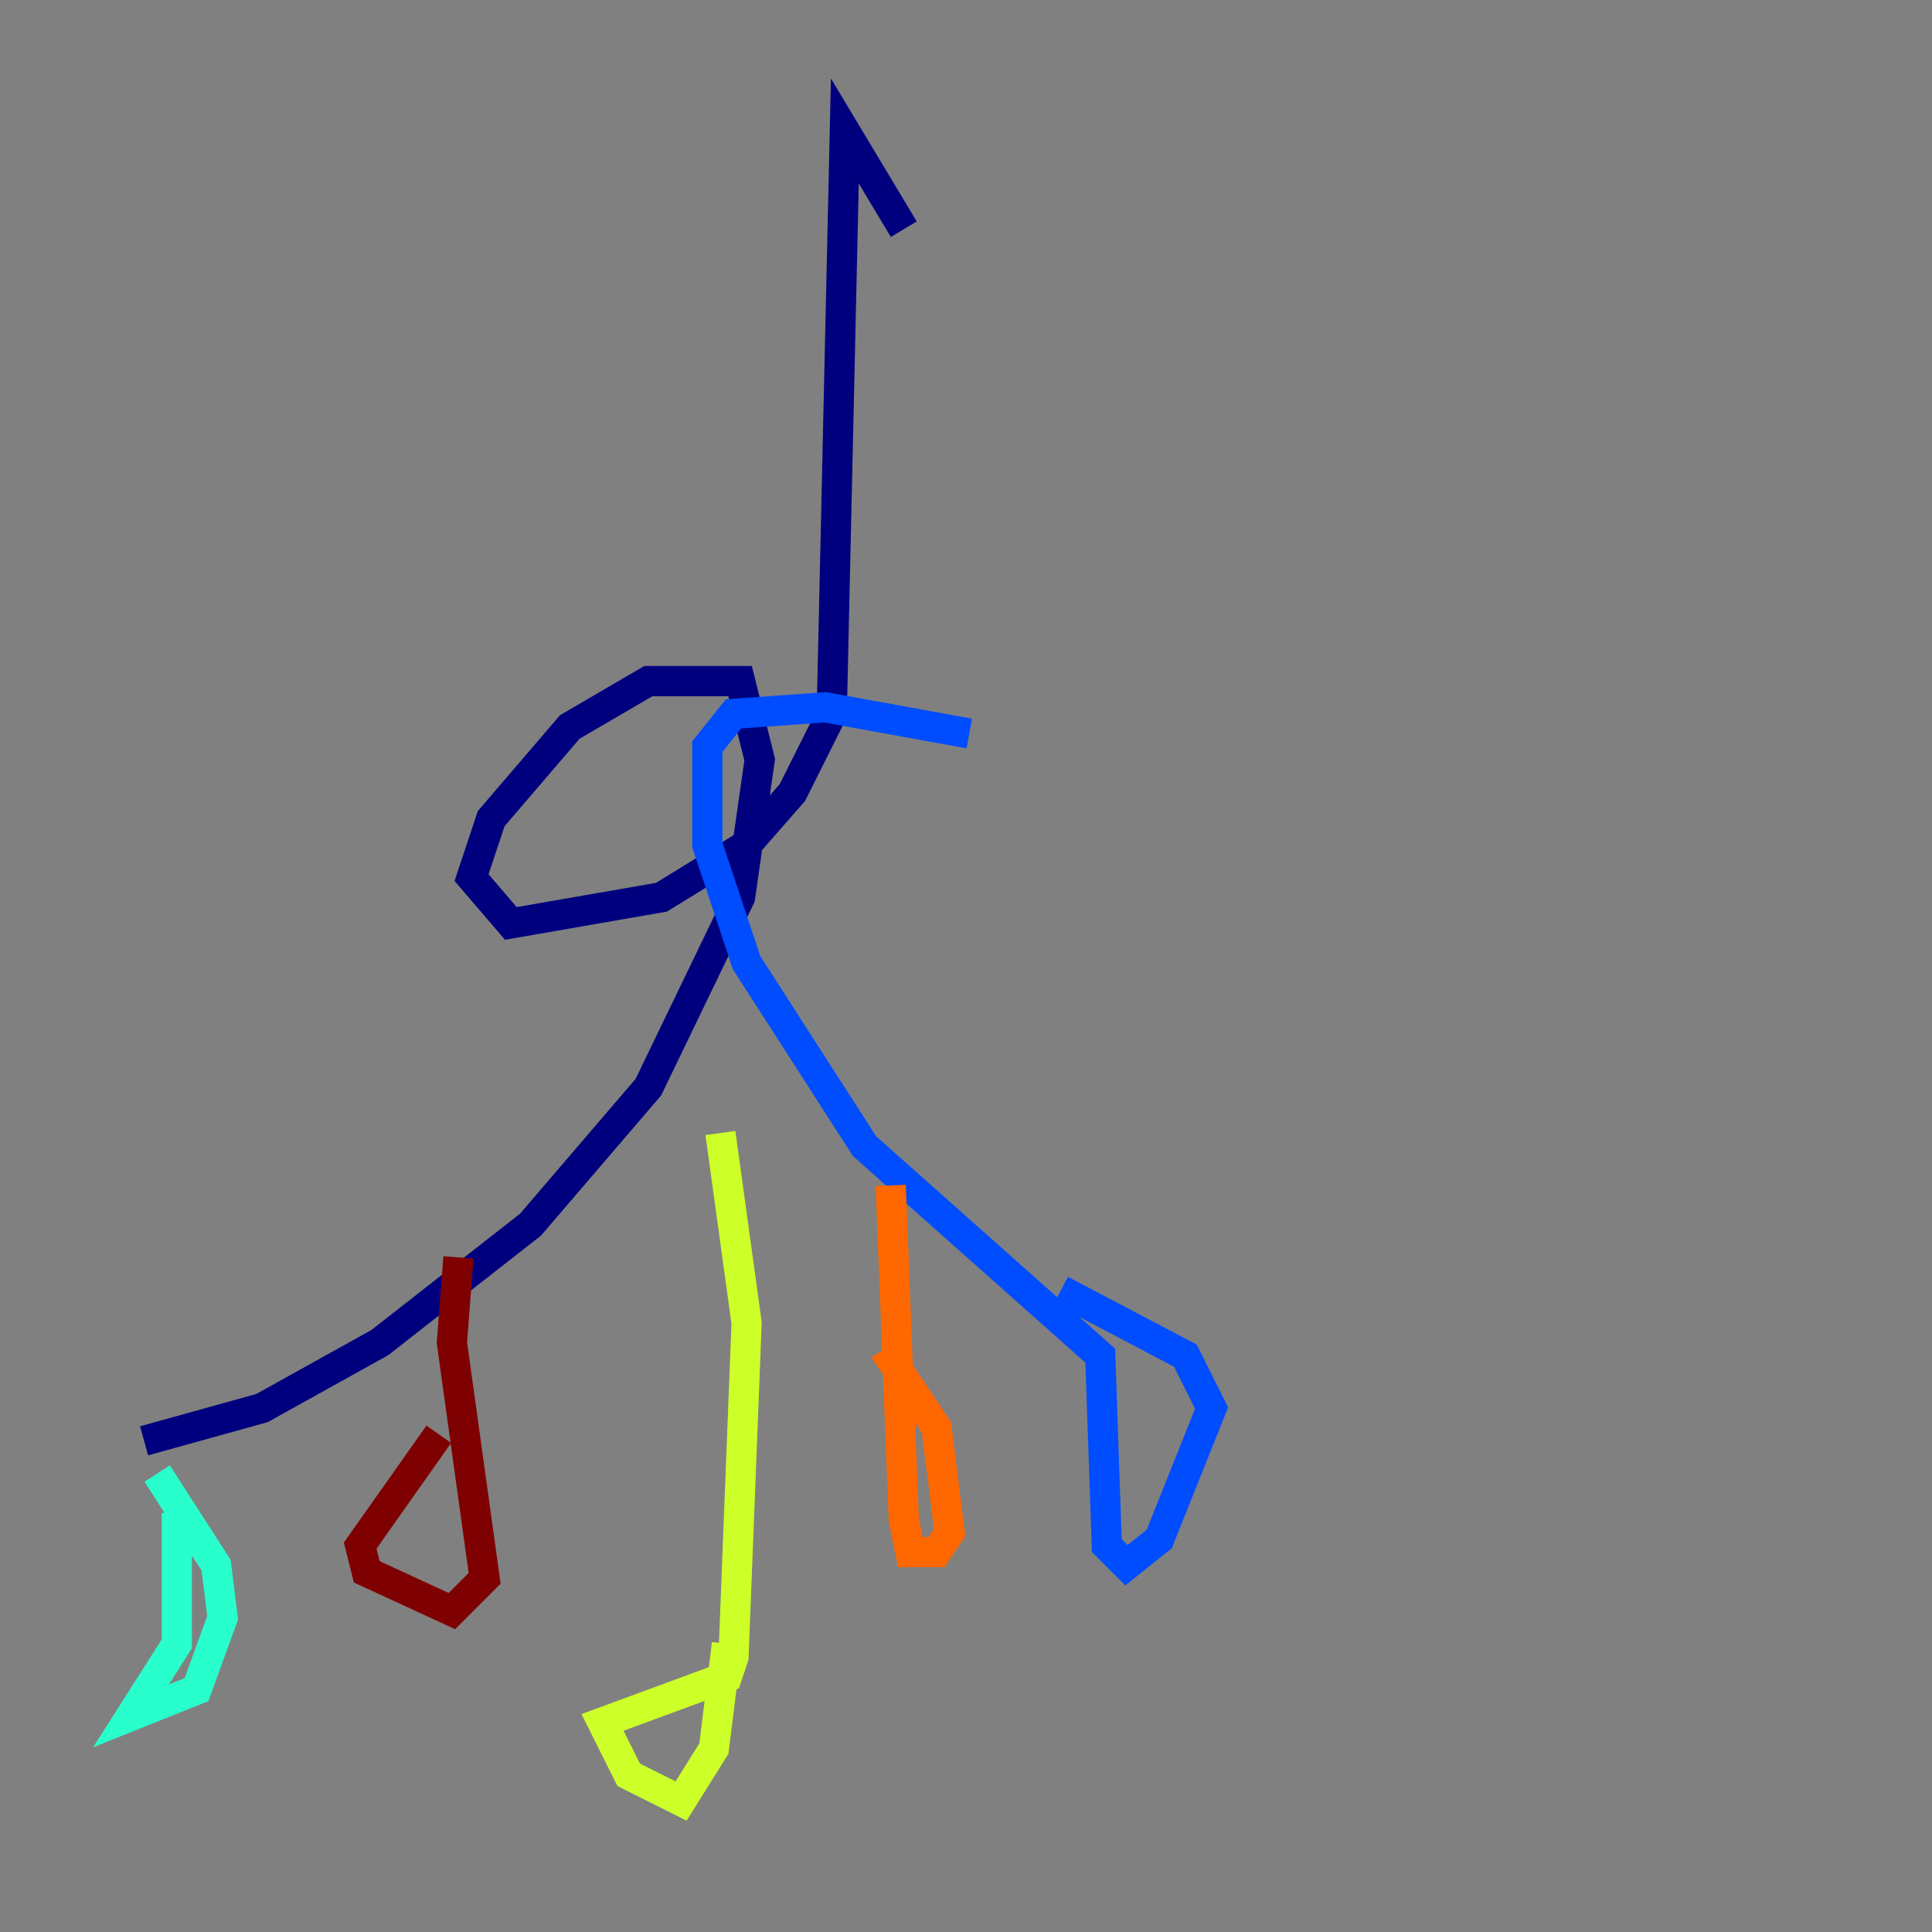 <?xml version="1.0" encoding="utf-8" ?>
<svg baseProfile="tiny" height="128" version="1.2" viewBox="0,0,128,128" width="128" xmlns="http://www.w3.org/2000/svg" xmlns:ev="http://www.w3.org/2001/xml-events" xmlns:xlink="http://www.w3.org/1999/xlink"><rect x="0" y="0" width="128" height="128" fill="#808080" stroke="none"/><defs /><polyline fill="none" points="59.878,15.186 55.973,8.678 55.105,47.295 52.502,52.502 49.464,55.973 43.824,59.444 33.844,61.18 31.241,58.142 32.542,54.237 37.749,48.163 42.956,45.125 49.031,45.125 50.332,50.332 49.031,59.444 42.956,72.027 35.146,81.139 25.166,88.949 17.356,93.288 9.546,95.458" stroke="#00007f" stroke-width="2" /><polyline fill="none" points="64.217,48.597 54.671,46.861 48.597,47.295 46.861,49.464 46.861,55.973 49.464,63.783 57.275,75.932 72.895,89.817 73.329,102.4 74.63,103.702 76.8,101.966 80.271,93.288 78.536,89.817 70.291,85.478" stroke="#004cff" stroke-width="2" /><polyline fill="none" points="11.715,100.231 11.715,108.909 8.678,113.681 13.017,111.946 14.752,107.173 14.319,103.702 10.414,97.627" stroke="#29ffcd" stroke-width="2" /><polyline fill="none" points="47.729,75.064 49.464,87.647 48.597,109.776 48.163,111.078 39.919,114.115 41.654,117.586 45.125,119.322 47.295,115.851 48.163,108.909" stroke="#cdff29" stroke-width="2" /><polyline fill="none" points="59.01,78.536 59.878,100.664 60.312,102.834 62.047,102.834 62.915,101.532 62.047,94.59 58.576,89.383" stroke="#ff6700" stroke-width="2" /><polyline fill="none" points="30.373,83.308 29.939,88.949 32.108,104.57 29.939,106.739 24.298,104.136 23.864,102.4 29.071,95.024" stroke="#7f0000" stroke-width="2" /></svg>